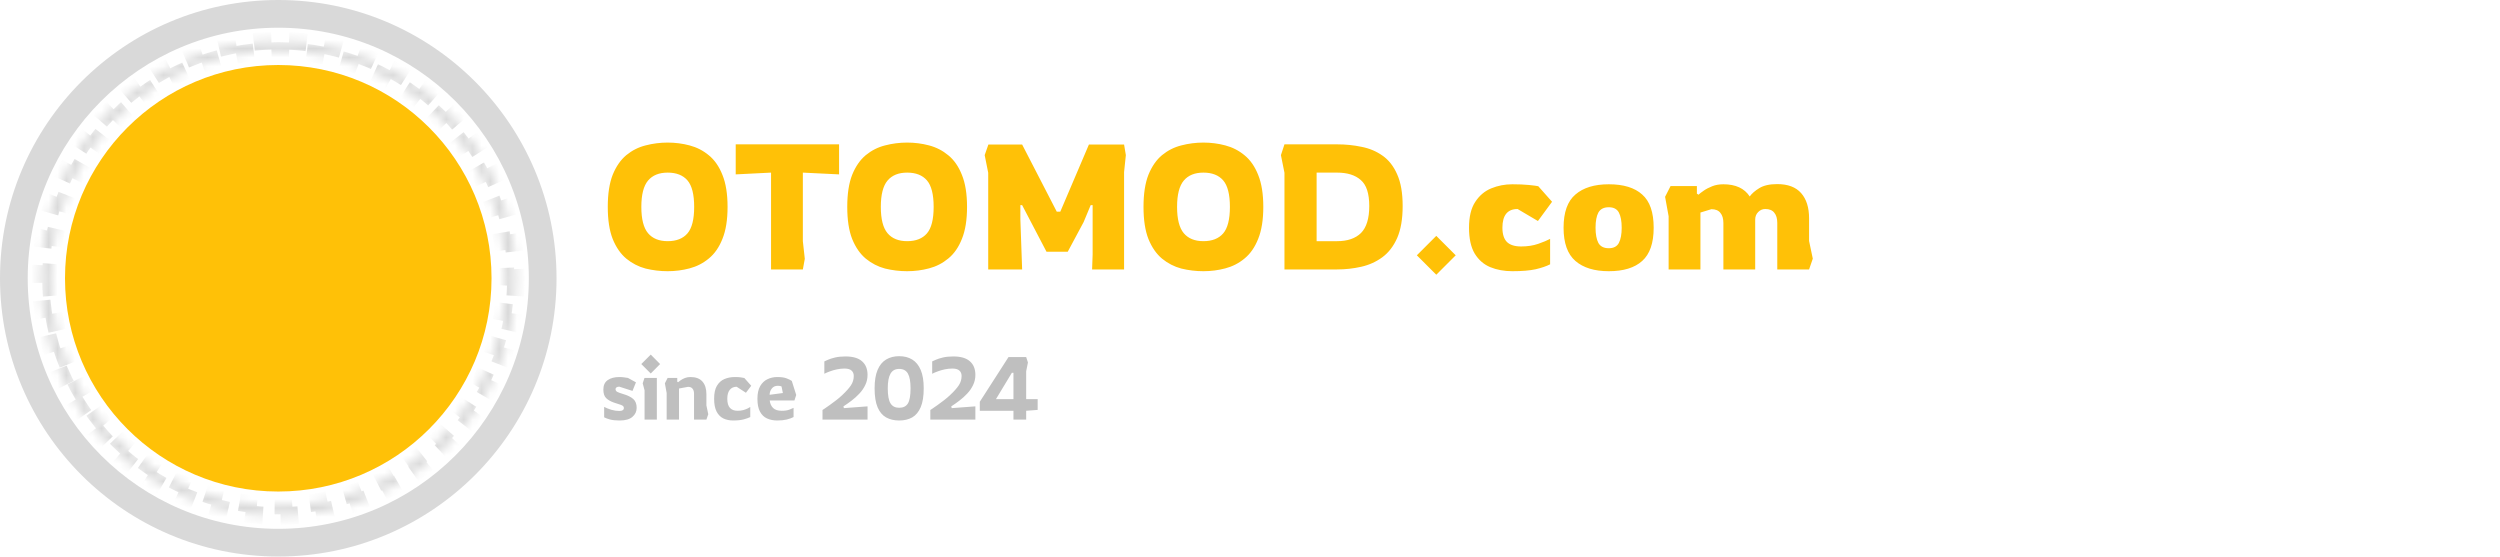 <svg width="283" height="63" viewBox="0 0 283 63" fill="none" xmlns="http://www.w3.org/2000/svg">
<path d="M63 31.5C63 48.897 48.897 63 31.5 63C14.103 63 0 48.897 0 31.5C0 14.103 14.103 0 31.5 0C48.897 0 63 14.103 63 31.5ZM3.137 31.5C3.137 47.165 15.835 59.864 31.5 59.864C47.165 59.864 59.864 47.165 59.864 31.5C59.864 15.835 47.165 3.137 31.5 3.137C15.835 3.137 3.137 15.835 3.137 31.5Z" fill="#D9D9D9"/>
<mask id="path-2-inside-1_873_4426" fill="white">
<path d="M58.401 31.5C58.401 46.357 46.357 58.402 31.5 58.402C16.643 58.402 4.598 46.357 4.598 31.5C4.598 16.643 16.643 4.599 31.5 4.599C46.357 4.599 58.401 16.643 58.401 31.5ZM5.775 31.5C5.775 45.708 17.292 57.225 31.5 57.225C45.708 57.225 57.225 45.708 57.225 31.5C57.225 17.293 45.708 5.775 31.5 5.775C17.292 5.775 5.775 17.293 5.775 31.5Z"/>
</mask>
<path d="M58.401 31.5C58.401 46.357 46.357 58.402 31.5 58.402C16.643 58.402 4.598 46.357 4.598 31.5C4.598 16.643 16.643 4.599 31.5 4.599C46.357 4.599 58.401 16.643 58.401 31.5ZM5.775 31.5C5.775 45.708 17.292 57.225 31.5 57.225C45.708 57.225 57.225 45.708 57.225 31.5C57.225 17.293 45.708 5.775 31.5 5.775C17.292 5.775 5.775 17.293 5.775 31.5Z" stroke="#D9D9D9" stroke-width="2" stroke-dasharray="2 2" mask="url(#path-2-inside-1_873_4426)"/>
<circle cx="31.5" cy="31.5" r="24.142" fill="#FFC107"/>
<path d="M75.58 30.7C74.727 30.7 73.893 30.6 73.08 30.4C72.28 30.187 71.553 29.813 70.9 29.28C70.26 28.747 69.747 28.007 69.36 27.06C68.987 26.113 68.8 24.9 68.8 23.42C68.8 21.94 68.987 20.727 69.36 19.78C69.747 18.833 70.26 18.093 70.9 17.56C71.553 17.027 72.28 16.66 73.08 16.46C73.893 16.247 74.727 16.14 75.58 16.14C76.433 16.14 77.26 16.247 78.06 16.46C78.873 16.673 79.6 17.047 80.24 17.58C80.893 18.113 81.407 18.853 81.78 19.8C82.167 20.747 82.36 21.953 82.36 23.42C82.36 24.887 82.167 26.093 81.78 27.04C81.407 27.987 80.893 28.727 80.24 29.26C79.6 29.793 78.873 30.167 78.06 30.38C77.26 30.593 76.433 30.7 75.58 30.7ZM75.58 27.3C76.567 27.3 77.313 27.007 77.82 26.42C78.327 25.833 78.58 24.833 78.58 23.42C78.58 22.007 78.327 21.007 77.82 20.42C77.313 19.833 76.567 19.54 75.58 19.54C74.607 19.54 73.867 19.84 73.36 20.44C72.853 21.04 72.6 22.033 72.6 23.42C72.6 24.807 72.853 25.8 73.36 26.4C73.867 27 74.607 27.3 75.58 27.3ZM87.283 30.5V19.54L83.283 19.74V16.34H94.983V19.74L90.883 19.54V27.3L91.103 29.3L90.883 30.5H87.283ZM102.689 30.7C101.836 30.7 101.003 30.6 100.189 30.4C99.389 30.187 98.663 29.813 98.009 29.28C97.369 28.747 96.856 28.007 96.469 27.06C96.096 26.113 95.909 24.9 95.909 23.42C95.909 21.94 96.096 20.727 96.469 19.78C96.856 18.833 97.369 18.093 98.009 17.56C98.663 17.027 99.389 16.66 100.189 16.46C101.003 16.247 101.836 16.14 102.689 16.14C103.543 16.14 104.369 16.247 105.169 16.46C105.983 16.673 106.709 17.047 107.349 17.58C108.003 18.113 108.516 18.853 108.889 19.8C109.276 20.747 109.469 21.953 109.469 23.42C109.469 24.887 109.276 26.093 108.889 27.04C108.516 27.987 108.003 28.727 107.349 29.26C106.709 29.793 105.983 30.167 105.169 30.38C104.369 30.593 103.543 30.7 102.689 30.7ZM102.689 27.3C103.676 27.3 104.423 27.007 104.929 26.42C105.436 25.833 105.689 24.833 105.689 23.42C105.689 22.007 105.436 21.007 104.929 20.42C104.423 19.833 103.676 19.54 102.689 19.54C101.716 19.54 100.976 19.84 100.469 20.44C99.963 21.04 99.709 22.033 99.709 23.42C99.709 24.807 99.963 25.8 100.469 26.4C100.976 27 101.716 27.3 102.689 27.3ZM111.866 30.5V19.56L111.466 17.56L111.886 16.36H115.706L119.626 23.96H120.026L123.266 16.36H127.246L127.446 17.56L127.246 19.48V30.5H123.626L123.686 28.8V23.22H123.466L122.666 25.14L120.866 28.5H118.466L115.706 23.22H115.506V24.84L115.706 30.5H111.866ZM136.225 30.7C135.371 30.7 134.538 30.6 133.725 30.4C132.925 30.187 132.198 29.813 131.545 29.28C130.905 28.747 130.391 28.007 130.005 27.06C129.631 26.113 129.445 24.9 129.445 23.42C129.445 21.94 129.631 20.727 130.005 19.78C130.391 18.833 130.905 18.093 131.545 17.56C132.198 17.027 132.925 16.66 133.725 16.46C134.538 16.247 135.371 16.14 136.225 16.14C137.078 16.14 137.905 16.247 138.705 16.46C139.518 16.673 140.245 17.047 140.885 17.58C141.538 18.113 142.051 18.853 142.425 19.8C142.811 20.747 143.005 21.953 143.005 23.42C143.005 24.887 142.811 26.093 142.425 27.04C142.051 27.987 141.538 28.727 140.885 29.26C140.245 29.793 139.518 30.167 138.705 30.38C137.905 30.593 137.078 30.7 136.225 30.7ZM136.225 27.3C137.211 27.3 137.958 27.007 138.465 26.42C138.971 25.833 139.225 24.833 139.225 23.42C139.225 22.007 138.971 21.007 138.465 20.42C137.958 19.833 137.211 19.54 136.225 19.54C135.251 19.54 134.511 19.84 134.005 20.44C133.498 21.04 133.245 22.033 133.245 23.42C133.245 24.807 133.498 25.8 134.005 26.4C134.511 27 135.251 27.3 136.225 27.3ZM145.401 30.5V19.56L145.001 17.56L145.401 16.34H151.361C152.321 16.34 153.241 16.433 154.121 16.62C155.014 16.793 155.807 17.127 156.501 17.62C157.207 18.113 157.761 18.82 158.161 19.74C158.574 20.66 158.781 21.853 158.781 23.32C158.781 24.787 158.574 25.993 158.161 26.94C157.747 27.873 157.187 28.6 156.481 29.12C155.774 29.64 154.974 30 154.081 30.2C153.201 30.4 152.294 30.5 151.361 30.5H145.401ZM149.041 27.3H151.361C152.534 27.3 153.434 26.993 154.061 26.38C154.687 25.753 155.001 24.733 155.001 23.32C155.001 21.907 154.681 20.927 154.041 20.38C153.414 19.82 152.521 19.54 151.361 19.54H149.041V27.3ZM162.587 31.1L160.387 28.9L162.587 26.7L164.787 28.9L162.587 31.1ZM171.193 30.7C170.273 30.7 169.44 30.547 168.693 30.24C167.96 29.933 167.373 29.42 166.933 28.7C166.506 27.98 166.293 27.007 166.293 25.78C166.293 24.54 166.526 23.567 166.993 22.86C167.46 22.14 168.066 21.627 168.813 21.32C169.56 21.013 170.353 20.86 171.193 20.86C171.926 20.86 172.553 20.887 173.073 20.94C173.606 20.993 173.96 21.04 174.133 21.08L175.693 22.84L174.093 25.02L171.793 23.66C170.646 23.66 170.073 24.367 170.073 25.78C170.073 26.513 170.246 27.053 170.593 27.4C170.94 27.733 171.473 27.9 172.193 27.9C172.913 27.9 173.56 27.8 174.133 27.6C174.706 27.4 175.153 27.213 175.473 27.04V29.92C175.06 30.133 174.513 30.32 173.833 30.48C173.166 30.627 172.286 30.7 171.193 30.7ZM182.116 30.7C180.489 30.7 179.229 30.313 178.336 29.54C177.443 28.767 176.996 27.513 176.996 25.78C176.996 24.033 177.443 22.78 178.336 22.02C179.229 21.247 180.489 20.86 182.116 20.86C183.783 20.86 185.043 21.247 185.896 22.02C186.763 22.78 187.196 24.033 187.196 25.78C187.196 27.513 186.763 28.767 185.896 29.54C185.043 30.313 183.783 30.7 182.116 30.7ZM182.116 28.1C182.663 28.1 183.043 27.9 183.256 27.5C183.469 27.087 183.576 26.513 183.576 25.78C183.576 25.033 183.469 24.46 183.256 24.06C183.043 23.66 182.663 23.46 182.116 23.46C181.556 23.46 181.163 23.66 180.936 24.06C180.723 24.46 180.616 25.033 180.616 25.78C180.616 26.513 180.723 27.087 180.936 27.5C181.163 27.9 181.556 28.1 182.116 28.1ZM188.488 22.28L189.108 21.06H192.088V21.92L192.268 22.04C192.414 21.907 192.614 21.753 192.868 21.58C193.134 21.393 193.454 21.227 193.828 21.08C194.201 20.933 194.621 20.86 195.088 20.86C196.474 20.86 197.468 21.32 198.068 22.24C198.308 21.907 198.668 21.593 199.148 21.3C199.641 20.993 200.321 20.84 201.188 20.84C202.388 20.84 203.288 21.18 203.888 21.86C204.488 22.54 204.788 23.493 204.788 24.72V27.28L205.208 29.28L204.788 30.5H201.188V25.24C201.188 24.733 201.074 24.347 200.848 24.08C200.634 23.8 200.294 23.66 199.828 23.66C199.521 23.66 199.254 23.773 199.028 24C198.801 24.227 198.688 24.513 198.688 24.86V30.5H195.088V25.26C195.088 24.753 194.974 24.367 194.748 24.1C194.534 23.82 194.194 23.68 193.728 23.68L192.488 24.06V30.5H188.888V24.48L188.488 22.28Z" fill="#FFC107"/>
<path d="M70.14 47.6C69.713 47.6 69.357 47.563 69.07 47.49C68.79 47.417 68.563 47.333 68.39 47.24V46.06C68.63 46.187 68.903 46.297 69.21 46.39C69.523 46.477 69.823 46.52 70.11 46.52C70.45 46.52 70.62 46.41 70.62 46.19C70.62 46.07 70.57 45.98 70.47 45.92C70.377 45.86 70.243 45.807 70.07 45.76C69.903 45.707 69.71 45.643 69.49 45.57C69.11 45.437 68.817 45.267 68.61 45.06C68.403 44.853 68.3 44.53 68.3 44.09C68.3 43.617 68.463 43.263 68.79 43.03C69.123 42.797 69.56 42.68 70.1 42.68C70.32 42.68 70.507 42.693 70.66 42.72C70.813 42.74 70.953 42.76 71.08 42.78L71.99 43.28L71.6 44.25L70.1 43.77C69.973 43.77 69.87 43.797 69.79 43.85C69.717 43.897 69.68 43.963 69.68 44.05C69.68 44.19 69.75 44.297 69.89 44.37C70.03 44.437 70.233 44.51 70.5 44.59C71.04 44.75 71.437 44.943 71.69 45.17C71.943 45.397 72.07 45.73 72.07 46.17C72.07 46.577 71.91 46.917 71.59 47.19C71.277 47.463 70.793 47.6 70.14 47.6ZM73.665 42.28L72.595 41.21L73.665 40.14L74.725 41.21L73.665 42.28ZM72.965 47.5V44.19L72.755 43.39L72.955 42.78H74.355V47.5H72.965ZM75.465 47.5V44.49L75.265 43.39L75.575 42.78H76.665V43.21L76.755 43.27C76.829 43.203 76.929 43.127 77.055 43.04C77.189 42.947 77.349 42.863 77.535 42.79C77.722 42.717 77.932 42.68 78.165 42.68C78.765 42.68 79.215 42.85 79.515 43.19C79.815 43.53 79.965 44.007 79.965 44.62V45.89L80.175 46.89L79.965 47.5H78.565V44.58C78.565 44.327 78.509 44.133 78.395 44C78.289 43.86 78.119 43.79 77.885 43.79L76.865 43.98V47.5H75.465ZM82.989 47.6C82.582 47.6 82.216 47.523 81.889 47.37C81.562 47.21 81.306 46.95 81.119 46.59C80.932 46.23 80.839 45.747 80.839 45.14C80.839 44.52 80.942 44.033 81.149 43.68C81.362 43.32 81.646 43.063 81.999 42.91C82.359 42.757 82.756 42.68 83.189 42.68C83.496 42.68 83.722 42.693 83.869 42.72C84.022 42.74 84.152 42.763 84.259 42.79L85.039 43.67L84.439 44.46L83.389 43.78C83.056 43.78 82.796 43.897 82.609 44.13C82.422 44.363 82.329 44.7 82.329 45.14C82.329 45.607 82.429 45.95 82.629 46.17C82.829 46.39 83.116 46.5 83.489 46.5C83.736 46.5 83.956 46.473 84.149 46.42C84.349 46.36 84.516 46.297 84.649 46.23C84.782 46.157 84.876 46.103 84.929 46.07V47.21C84.762 47.297 84.519 47.383 84.199 47.47C83.886 47.557 83.482 47.6 82.989 47.6ZM87.991 47.6C87.558 47.6 87.171 47.523 86.831 47.37C86.491 47.217 86.225 46.96 86.031 46.6C85.838 46.24 85.741 45.753 85.741 45.14C85.741 44.547 85.845 44.07 86.051 43.71C86.258 43.35 86.531 43.09 86.871 42.93C87.211 42.763 87.585 42.68 87.991 42.68C88.438 42.68 88.788 42.73 89.041 42.83C89.301 42.93 89.498 43.027 89.631 43.12L90.131 44.71L89.931 45.33H87.131C87.171 45.683 87.298 45.967 87.511 46.18C87.725 46.393 88.051 46.5 88.491 46.5C88.851 46.5 89.141 46.457 89.361 46.37C89.588 46.283 89.745 46.217 89.831 46.17V47.21C89.631 47.317 89.375 47.41 89.061 47.49C88.755 47.563 88.398 47.6 87.991 47.6ZM87.121 44.69L88.621 44.49L88.471 43.75C88.425 43.723 88.358 43.703 88.271 43.69C88.191 43.677 88.118 43.67 88.051 43.67C87.751 43.67 87.521 43.777 87.361 43.99C87.201 44.197 87.121 44.43 87.121 44.69ZM93.106 47.5V46.41C93.106 46.41 93.183 46.36 93.336 46.26C93.489 46.153 93.686 46.017 93.926 45.85C94.166 45.683 94.412 45.5 94.666 45.3C94.926 45.1 95.156 44.903 95.356 44.71C95.789 44.303 96.112 43.94 96.326 43.62C96.539 43.3 96.646 42.947 96.646 42.56C96.646 42.3 96.562 42.097 96.396 41.95C96.236 41.797 95.969 41.72 95.596 41.72C95.316 41.72 95.032 41.75 94.746 41.81C94.459 41.87 94.192 41.947 93.946 42.04C93.699 42.127 93.489 42.217 93.316 42.31V40.91C93.382 40.877 93.516 40.817 93.716 40.73C93.922 40.637 94.192 40.55 94.526 40.47C94.859 40.39 95.252 40.35 95.706 40.35C96.552 40.35 97.179 40.533 97.586 40.9C97.999 41.26 98.206 41.773 98.206 42.44C98.206 42.853 98.119 43.237 97.946 43.59C97.779 43.943 97.556 44.267 97.276 44.56C97.002 44.853 96.706 45.12 96.386 45.36C96.073 45.6 95.769 45.813 95.476 46L95.526 46.2L98.206 46V47.5H93.106ZM101.785 47.6C101.219 47.6 100.725 47.483 100.305 47.25C99.892 47.017 99.572 46.637 99.346 46.11C99.119 45.577 99.005 44.86 99.005 43.96C99.005 43.1 99.119 42.403 99.346 41.87C99.572 41.337 99.892 40.947 100.305 40.7C100.725 40.447 101.219 40.32 101.785 40.32C102.359 40.32 102.852 40.447 103.265 40.7C103.679 40.953 103.999 41.347 104.225 41.88C104.452 42.413 104.565 43.107 104.565 43.96C104.565 44.847 104.452 45.557 104.225 46.09C103.999 46.623 103.679 47.01 103.265 47.25C102.852 47.483 102.359 47.6 101.785 47.6ZM101.785 46.16C102.245 46.16 102.575 45.997 102.775 45.67C102.975 45.337 103.075 44.767 103.075 43.96C103.075 43.2 102.975 42.643 102.775 42.29C102.575 41.937 102.245 41.76 101.785 41.76C101.339 41.76 101.012 41.94 100.805 42.3C100.599 42.653 100.495 43.207 100.495 43.96C100.495 44.76 100.599 45.327 100.805 45.66C101.012 45.993 101.339 46.16 101.785 46.16ZM105.313 47.5V46.41C105.313 46.41 105.39 46.36 105.543 46.26C105.696 46.153 105.893 46.017 106.133 45.85C106.373 45.683 106.62 45.5 106.873 45.3C107.133 45.1 107.363 44.903 107.563 44.71C107.996 44.303 108.32 43.94 108.533 43.62C108.746 43.3 108.853 42.947 108.853 42.56C108.853 42.3 108.77 42.097 108.603 41.95C108.443 41.797 108.176 41.72 107.803 41.72C107.523 41.72 107.24 41.75 106.953 41.81C106.666 41.87 106.4 41.947 106.153 42.04C105.906 42.127 105.696 42.217 105.523 42.31V40.91C105.59 40.877 105.723 40.817 105.923 40.73C106.13 40.637 106.4 40.55 106.733 40.47C107.066 40.39 107.46 40.35 107.913 40.35C108.76 40.35 109.386 40.533 109.793 40.9C110.206 41.26 110.413 41.773 110.413 42.44C110.413 42.853 110.326 43.237 110.153 43.59C109.986 43.943 109.763 44.267 109.483 44.56C109.21 44.853 108.913 45.12 108.593 45.36C108.28 45.6 107.976 45.813 107.683 46L107.733 46.2L110.413 46V47.5H105.313ZM114.723 47.5V46.5H110.913V45.48L114.163 40.42H116.163L116.363 41.03L116.163 42.03V45.18H117.463V46.4L116.163 46.5V47.5H114.723ZM112.743 45.18H114.723V42.2H114.543L112.743 45.18Z" fill="#BFBFBF"/>
</svg>
